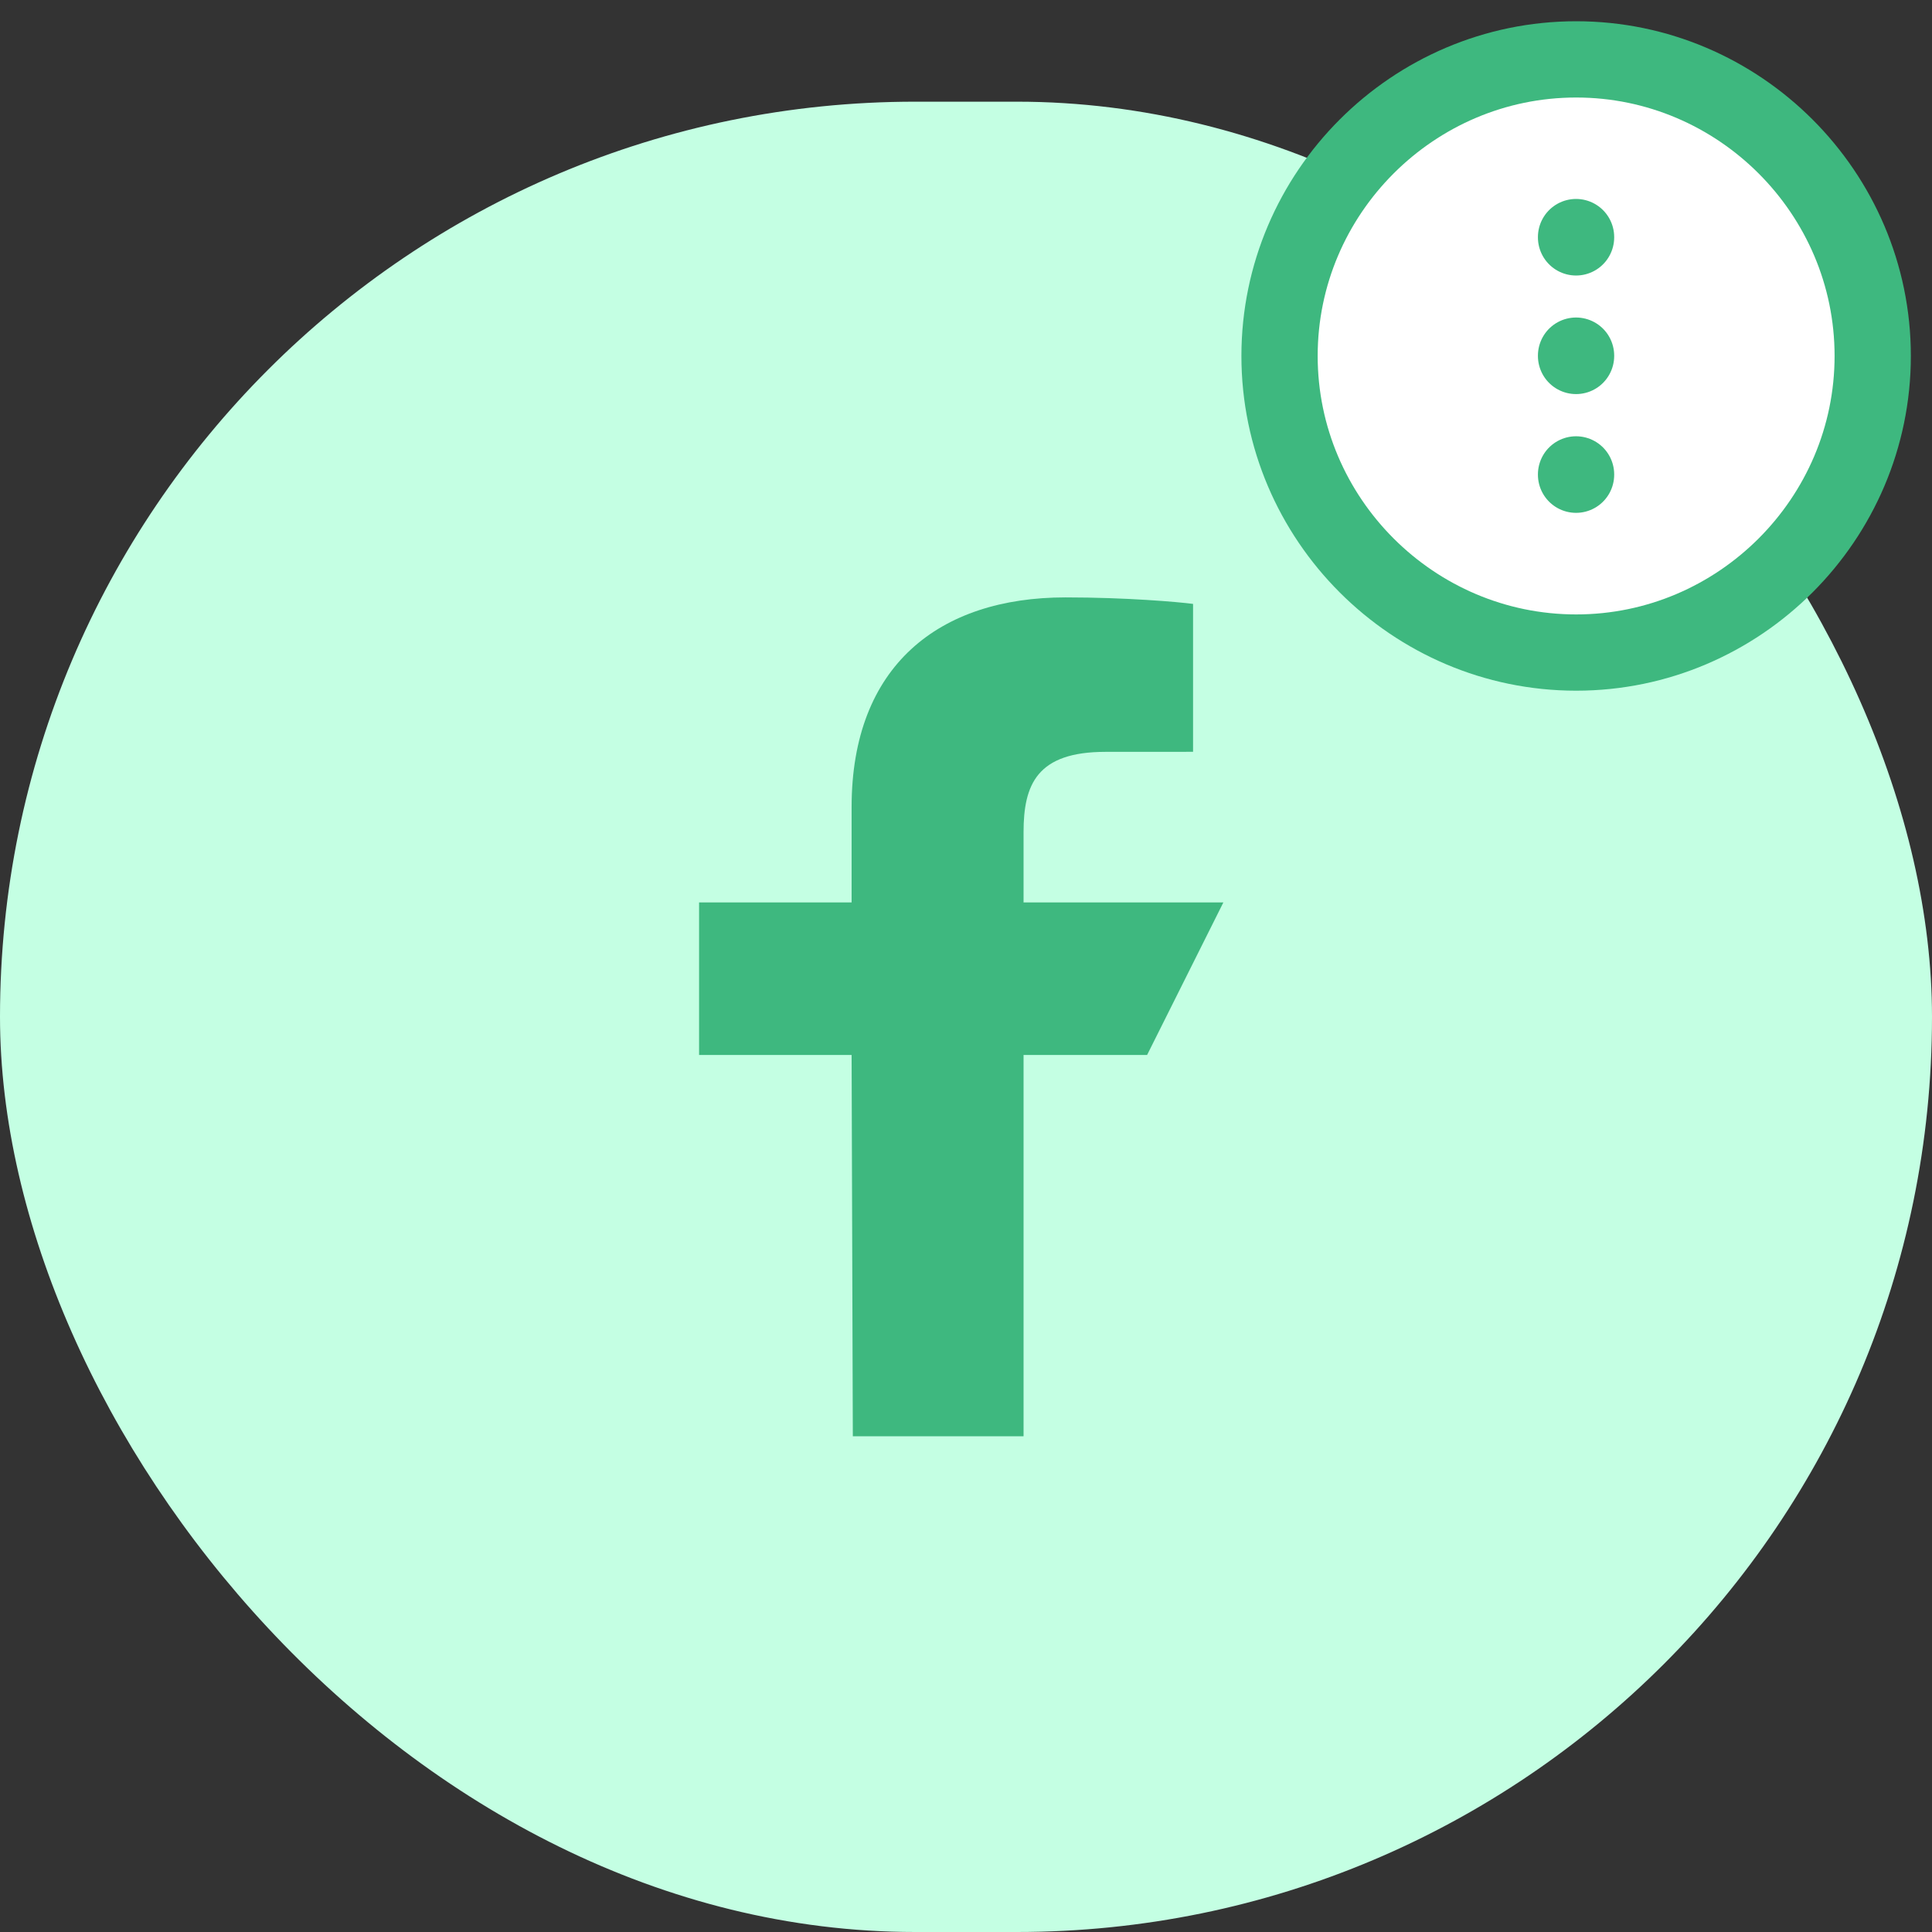 <svg width="38" height="38" viewBox="0 0 38 38" fill="none" xmlns="http://www.w3.org/2000/svg">
<rect x="0" y="0" width="38" height="38" fill="#333333" stroke="none"/>
<rect y="2" width="38" height="36" rx="18" fill="#C4FFE3"/>
<path d="M16.774 28.25L16.75 20.75H13.75V17.75H16.75V15.875C16.75 13.091 18.474 11.75 20.957 11.75C22.146 11.75 23.169 11.839 23.466 11.878V14.787L21.744 14.788C20.394 14.788 20.132 15.43 20.132 16.371V17.75H24.062L22.562 20.75H20.132V28.25H16.774Z" fill="#3EB87F"/>
<path d="M25.167 7.001C25.167 10.21 27.792 12.835 31.001 12.835C34.209 12.835 36.834 10.21 36.834 7.001C36.834 3.793 34.209 1.168 31.001 1.168C27.792 1.168 25.167 3.793 25.167 7.001Z" fill="white" stroke="#3EB87F" stroke-width="1.5" stroke-linecap="round" stroke-linejoin="round"/>
<path d="M30.999 9.331V9.337" stroke="#3EB87F" stroke-width="1.5" stroke-linecap="round" stroke-linejoin="round"/>
<path d="M30.999 6.995V7.001" stroke="#3EB87F" stroke-width="1.5" stroke-linecap="round" stroke-linejoin="round"/>
<path d="M30.999 4.663V4.669" stroke="#3EB87F" stroke-width="1.5" stroke-linecap="round" stroke-linejoin="round"/>
</svg>

